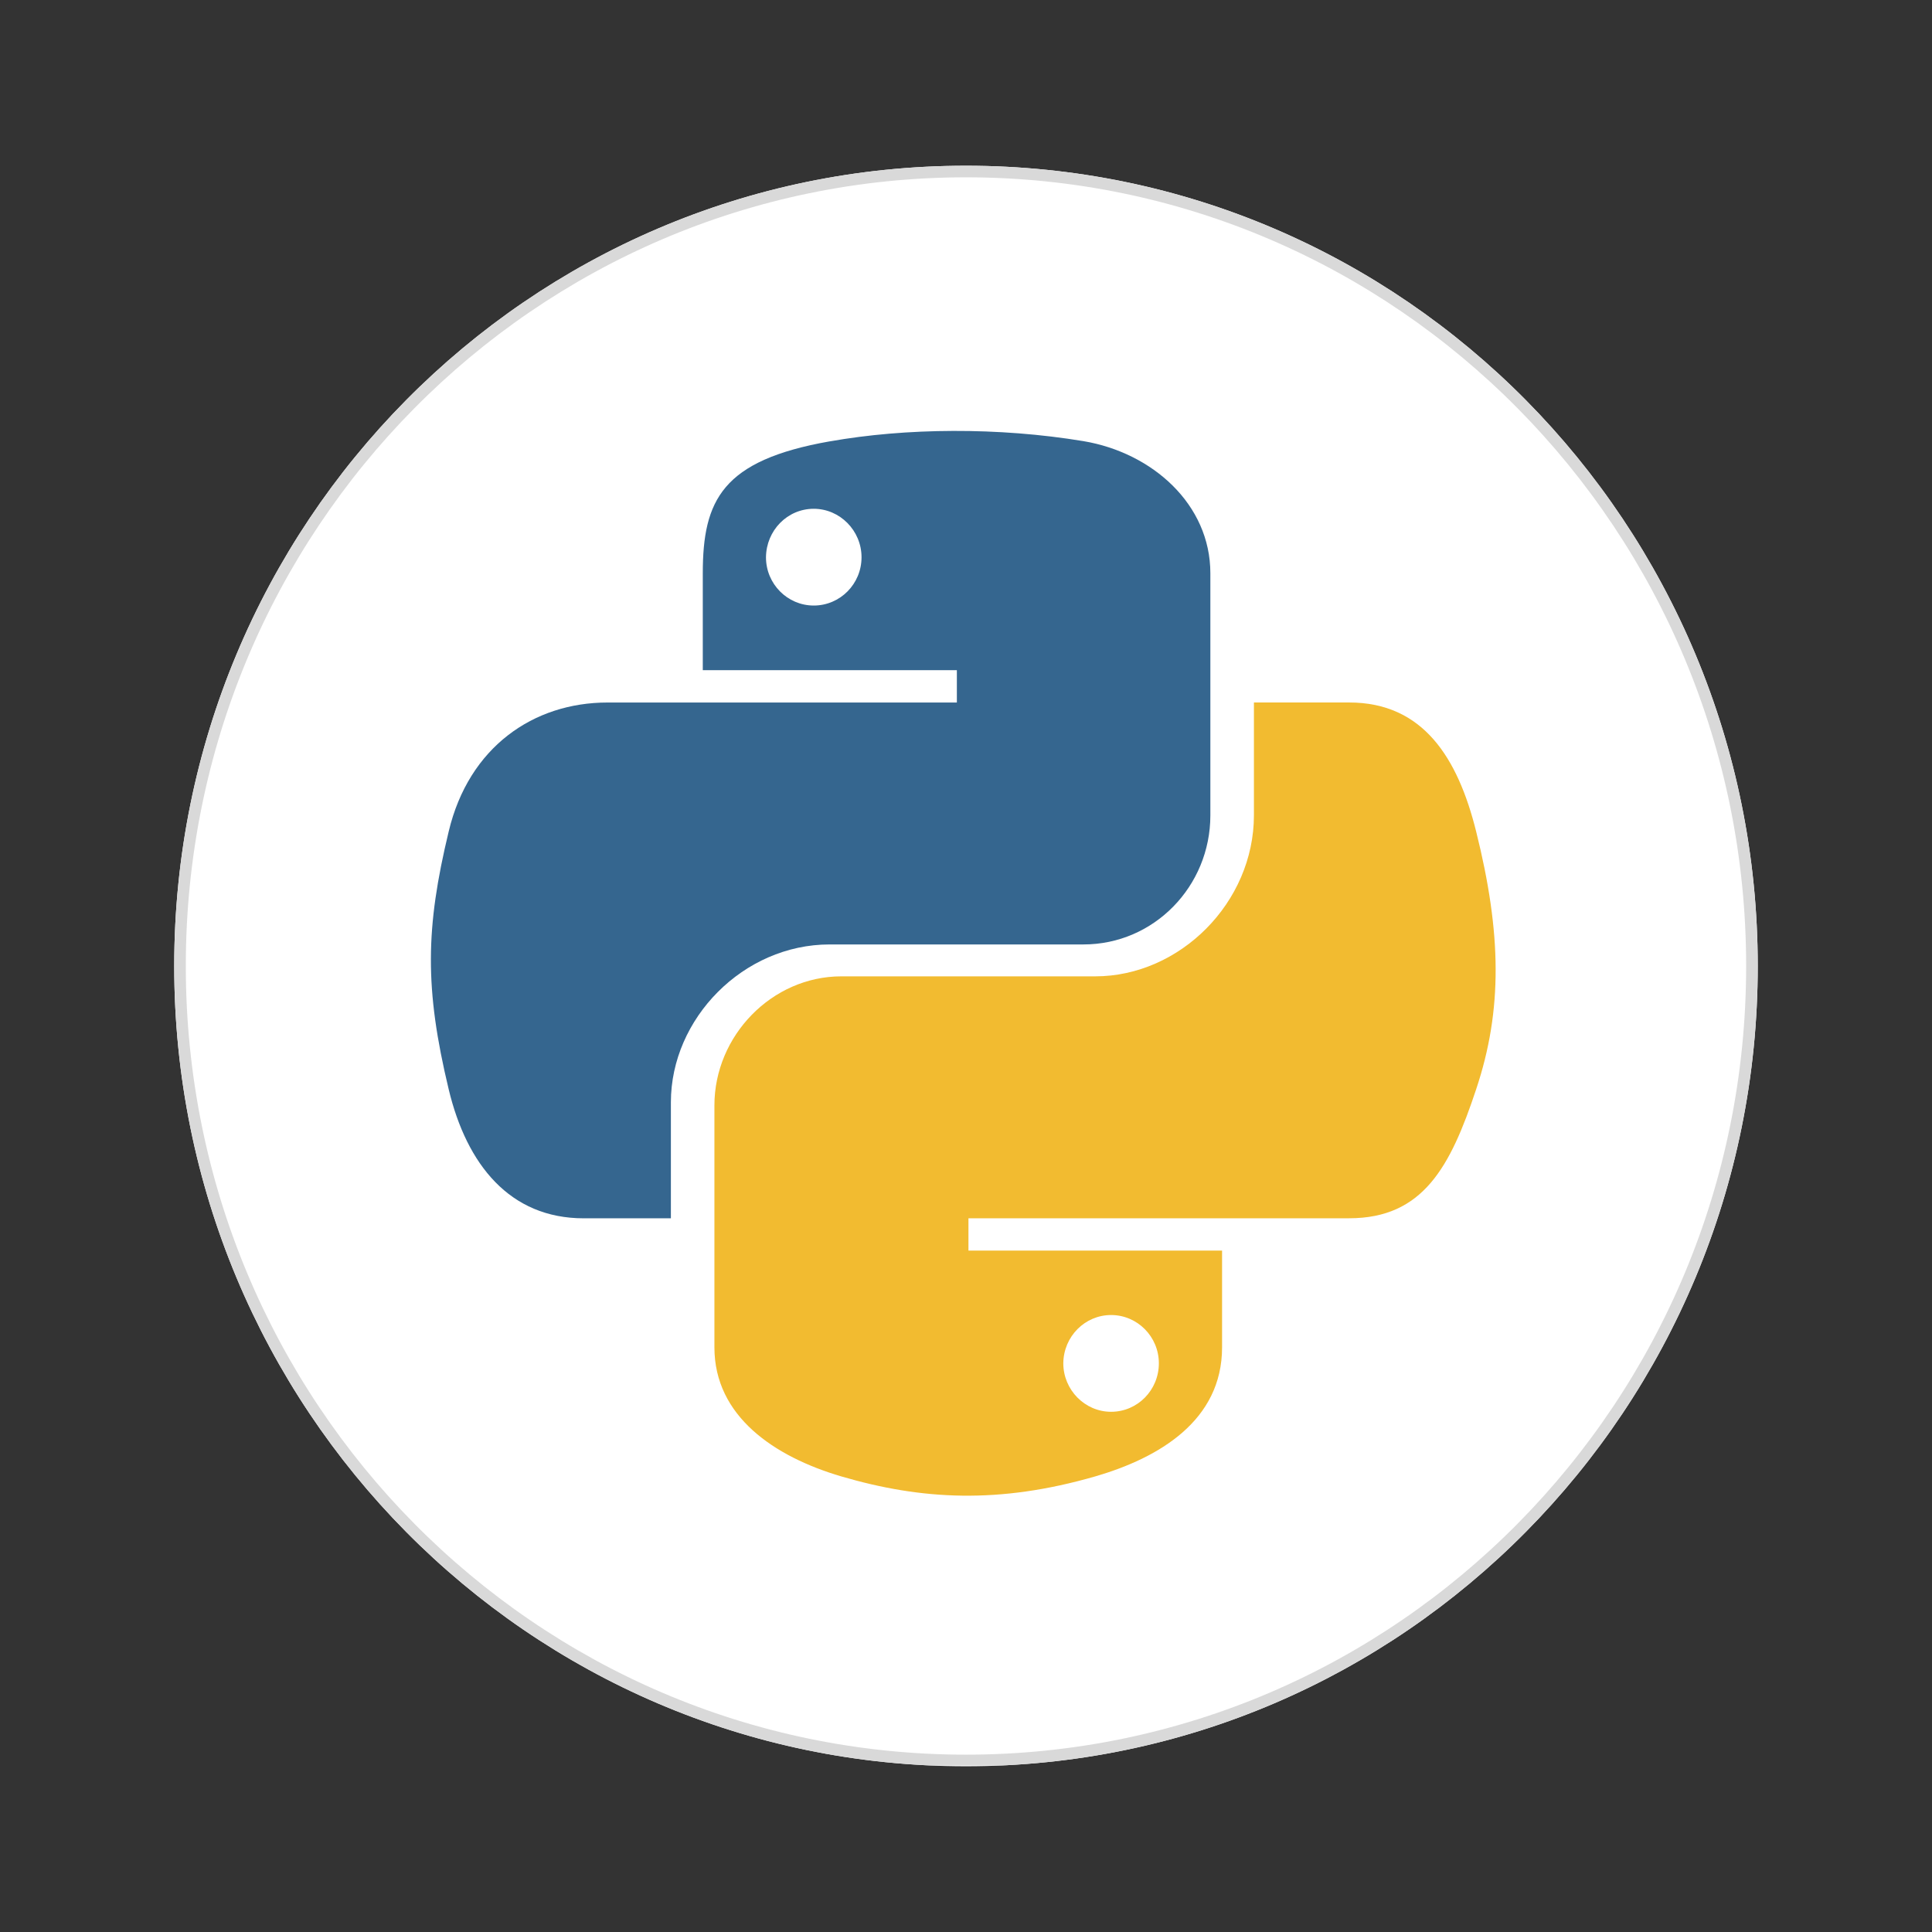 <svg xmlns="http://www.w3.org/2000/svg" xmlns:xlink="http://www.w3.org/1999/xlink" width="500" zoomAndPan="magnify" viewBox="0 0 375 375" height="500" preserveAspectRatio="xMidYMid meet" version="1.0"><rect x="0" y="0" width="375" height="375" fill="#333333" stroke="none"/><defs><clipPath id="b1a6600be4"><path d="M 33.816 32.168 L 341.18 32.168 L 341.18 343 L 33.816 343 Z M 33.816 32.168 " clip-rule="nonzero"/></clipPath><clipPath id="4ad02fd11b"><path d="M 187.5 32.168 C 102.625 32.168 33.816 101.711 33.816 187.5 C 33.816 273.289 102.625 342.832 187.5 342.832 C 272.375 342.832 341.18 273.289 341.18 187.5 C 341.18 101.711 272.375 32.168 187.5 32.168 Z M 187.5 32.168 " clip-rule="nonzero"/></clipPath><clipPath id="fce27f46c7"><path d="M 33.816 32.168 L 341.316 32.168 L 341.316 342.668 L 33.816 342.668 Z M 33.816 32.168 " clip-rule="nonzero"/></clipPath><clipPath id="d09db40bae"><path d="M 187.496 32.168 C 102.625 32.168 33.816 101.711 33.816 187.5 C 33.816 273.285 102.625 342.828 187.496 342.828 C 272.371 342.828 341.176 273.285 341.176 187.5 C 341.176 101.711 272.371 32.168 187.496 32.168 Z M 187.496 32.168 " clip-rule="nonzero"/></clipPath></defs><g clip-path="url(#b1a6600be4)"><g clip-path="url(#4ad02fd11b)"><path fill="#ffffff" d="M 33.816 32.168 L 341.18 32.168 L 341.18 343.133 L 33.816 343.133 Z M 33.816 32.168 " fill-opacity="1" fill-rule="nonzero"/></g></g><g clip-path="url(#fce27f46c7)"><g clip-path="url(#d09db40bae)"><path stroke-linecap="butt" transform="matrix(0.75, 0, 0, 0.75, 33.818, 32.166)" fill="none" stroke-linejoin="miter" d="M 204.904 0.002 C 91.742 0.002 -0.003 92.726 -0.003 207.112 C -0.003 321.492 91.742 414.216 204.904 414.216 C 318.07 414.216 409.81 321.492 409.81 207.112 C 409.81 92.726 318.07 0.002 204.904 0.002 Z M 204.904 0.002 " stroke="#d9d9d9" stroke-width="6" stroke-opacity="1" stroke-miterlimit="4"/></g></g><path fill="#000000" d="M 240.625 146.984 L 240.633 146.984 L 240.633 146.953 Z M 240.625 146.984 " fill-opacity="1" fill-rule="nonzero"/><path fill="#f2bb30" d="M 261.875 236.465 C 276.223 236.465 281.527 226.457 286.512 211.457 C 291.68 196.008 291.453 181.145 286.512 161.359 C 282.957 147.105 276.23 136.352 261.875 136.352 L 243.387 136.352 L 243.387 158.23 C 243.387 175.203 228.988 189.508 212.578 189.508 L 163.305 189.508 C 149.828 189.508 138.668 201.039 138.668 214.559 L 138.668 261.523 C 138.668 274.895 150.293 282.742 163.305 286.574 C 178.891 291.137 193.891 291.961 212.57 286.574 C 224.977 282.973 237.203 275.723 237.203 261.523 L 237.203 242.742 L 187.977 242.742 L 187.977 236.473 L 261.875 236.473 Z M 215.66 255.246 C 220.773 255.246 224.934 259.449 224.934 264.613 C 224.934 269.832 220.785 274.027 215.66 274.027 C 210.578 274.027 206.387 269.781 206.387 264.613 C 206.438 259.395 210.598 255.246 215.66 255.246 Z M 215.66 255.246 " fill-opacity="1" fill-rule="nonzero"/><path fill="#35668f" d="M 113.289 236.473 L 130.219 236.473 L 130.219 213.953 C 130.219 197.672 144.289 183.316 161.031 183.316 L 210.297 183.316 C 223.996 183.316 234.93 172.02 234.93 158.266 L 234.93 111.266 C 234.93 97.895 223.676 87.871 210.297 85.625 C 193.777 82.895 175.832 83.047 161.031 85.676 L 161.039 85.668 C 140.184 89.352 136.41 97.051 136.41 111.301 L 136.41 130.082 L 185.727 130.082 L 185.727 136.359 L 117.906 136.359 C 103.559 136.359 91.004 144.988 87.098 161.367 C 82.574 180.148 82.395 191.859 87.098 211.465 C 90.594 226.043 98.953 236.473 113.289 236.473 Z M 157.949 117.535 C 152.832 117.535 148.676 113.332 148.676 108.168 C 148.734 102.949 152.832 98.754 157.949 98.754 C 163.027 98.754 167.223 102.992 167.223 108.168 C 167.223 113.344 163.07 117.535 157.949 117.535 Z M 157.949 117.535 " fill-opacity="1" fill-rule="nonzero"/></svg>